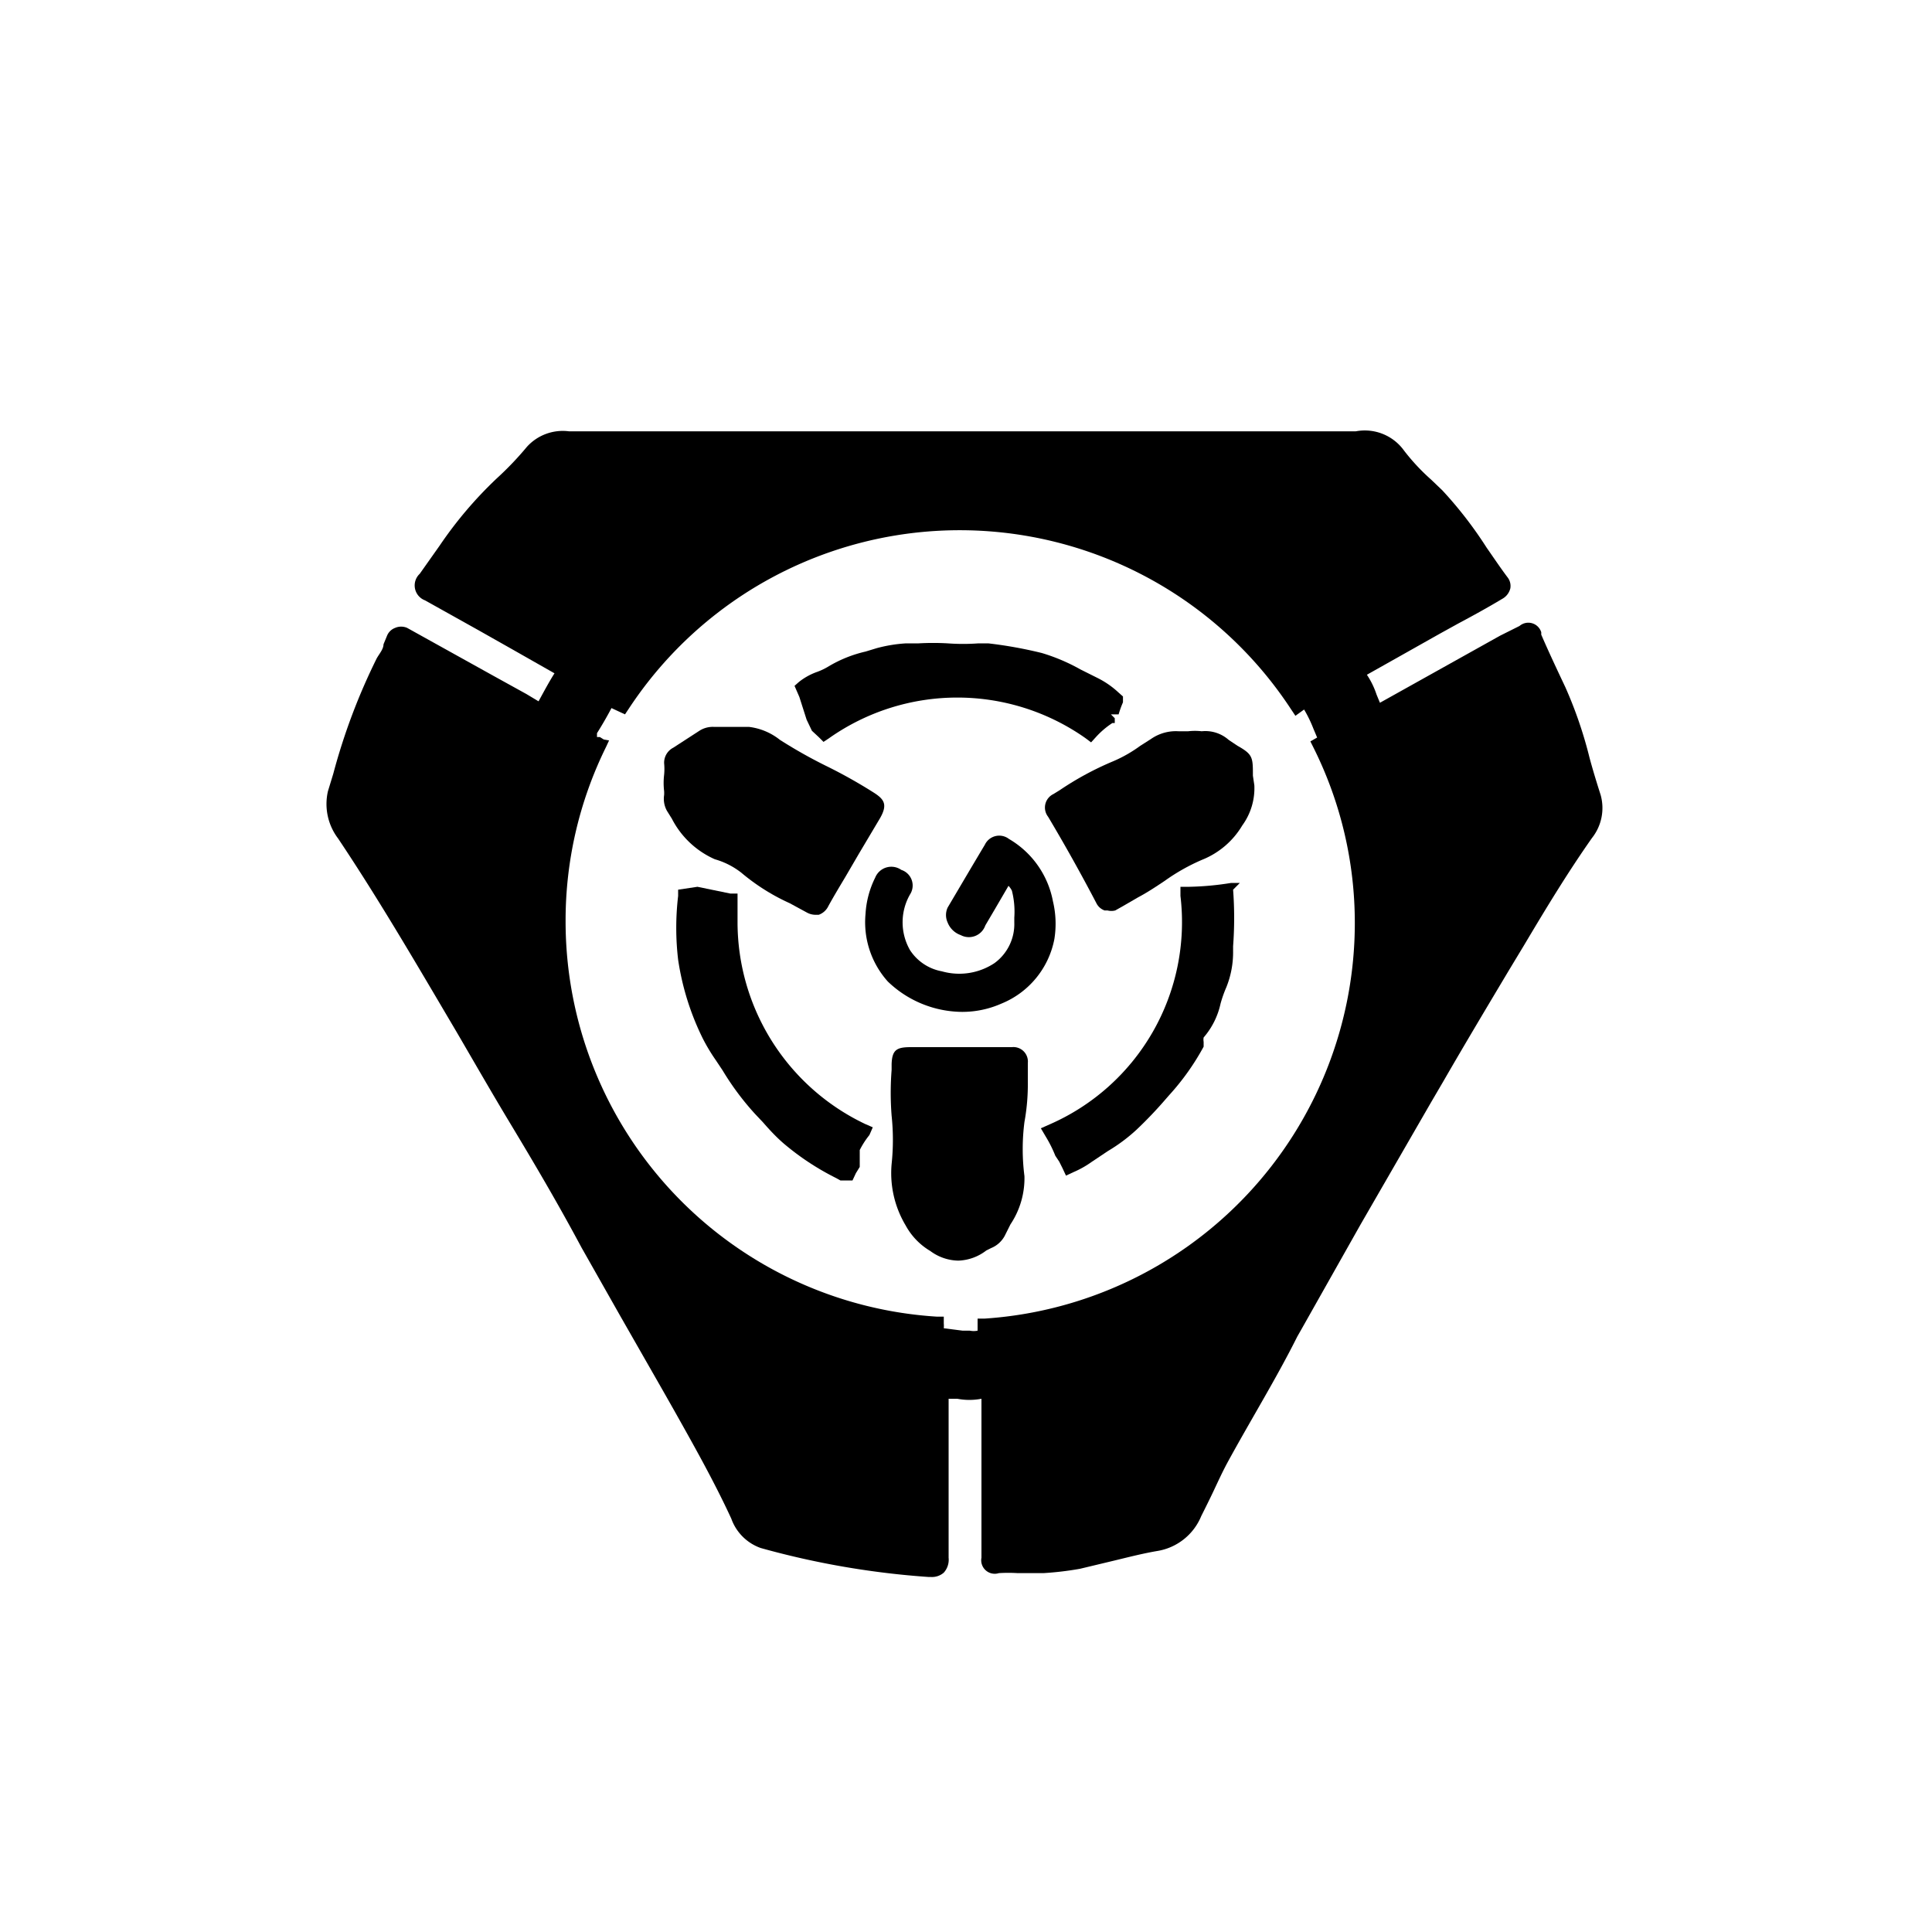 <svg xmlns="http://www.w3.org/2000/svg" class="HeroAbility-icon HeroAbility-icon--hoverState" viewBox="0 0 40 40" preserveAspectRatio="xMidYMid meet"><g id="_Group_" data-name="&lt;Group&gt;"><path d="M33.14,16.46h0c-.08-.25-.16-.51-.23-.77a8.78,8.78,0,0,0-.5-1.46c-.17-.36-.34-.72-.5-1.09l0-.05a.28.28,0,0,0-.45-.13l-.22.11-.18.09-2.49,1.39-.07-.17a1.68,1.68,0,0,0-.2-.41l.64-.36.87-.49.38-.21c.3-.16.61-.33.91-.51a.34.34,0,0,0,.17-.22.29.29,0,0,0-.06-.23c-.15-.2-.29-.41-.43-.61a8.35,8.35,0,0,0-.92-1.19l-.23-.22a4.31,4.31,0,0,1-.56-.6,1,1,0,0,0-1-.4l-.32,0-.7,0c-.91,0-1.83,0-2.73,0H22.52c-2.14,0-4.36,0-6.53,0-.64,0-1.3,0-1.93,0H12.83l-.47,0c-.19,0-.38,0-.58,0h0a1,1,0,0,0-.87.32,6.57,6.57,0,0,1-.62.65A8.36,8.36,0,0,0,9.1,11.3l-.41.58a.33.33,0,0,0,.11.55l1.11.62.69.39.88.5c-.12.19-.22.38-.33.58l-.25-.15L10.23,14l-1.8-1a.31.31,0,0,0-.25,0,.29.29,0,0,0-.17.17l-.07.17c0,.1-.09.2-.14.29a12.74,12.74,0,0,0-.9,2.39l-.11.36A1.18,1.18,0,0,0,7,17.36c.87,1.3,1.67,2.68,2.45,4,.35.6.7,1.21,1.06,1.81.5.83,1,1.67,1.53,2.66l.81,1.43.88,1.54.21.37c.41.73.84,1.49,1.2,2.27a1,1,0,0,0,.61.61,17.37,17.37,0,0,0,3.48.6h.05a.37.37,0,0,0,.26-.09.4.4,0,0,0,.1-.31c0-.39,0-.78,0-1.17v-.9c0-.41,0-.81,0-1.22l.18,0a1.33,1.33,0,0,0,.5,0c0,.58,0,1.16,0,1.74v1.55a.28.28,0,0,0,.36.32,3.13,3.13,0,0,1,.39,0l.25,0,.28,0a6.54,6.54,0,0,0,.76-.09l.71-.17c.29-.07.6-.15.9-.2a1.19,1.19,0,0,0,.9-.72c.09-.18.18-.36.26-.53s.19-.41.3-.61c.47-.86,1-1.72,1.43-2.58l.08-.14,1.23-2.18,1.46-2.53.24-.41c.45-.78.91-1.55,1.37-2.32l.32-.53c.44-.74.9-1.5,1.4-2.21A1,1,0,0,0,33.14,16.46ZM12.5,15.31l-.08-.05-.06,0,0-.08c.1-.16.2-.33.3-.52l.15.07.13.06.08-.12a8.2,8.2,0,0,1,13.7,0l.1.15.18-.13,0,0,0,0a2.64,2.64,0,0,1,.19.39l.08.19,0,0-.14.08.07.14a8.11,8.11,0,0,1,.85,3.63,8.21,8.21,0,0,1-7.66,8.18h-.15v.15s0,.06,0,.1,0,0,0,0a.4.4,0,0,1-.16,0l-.15,0-.39-.05a.57.57,0,0,0,0-.1v-.14H19.4a8.2,8.2,0,0,1-7.69-8.18,8.12,8.12,0,0,1,.84-3.62l.06-.13Z"/><path d="M25.94,16.06c0-.38,0-.44-.32-.62l-.18-.12,0,0a.73.73,0,0,0-.56-.18,1.24,1.24,0,0,0-.28,0h-.2a.9.9,0,0,0-.57.16l-.22.14a2.82,2.82,0,0,1-.56.32,6.33,6.33,0,0,0-1.11.6l-.13.08a.31.31,0,0,0-.11.47q.53.89,1,1.79a.3.3,0,0,0,.17.15h.06a.32.32,0,0,0,.16,0l.16-.09.31-.18c.19-.1.37-.22.55-.34a4.15,4.15,0,0,1,.78-.44,1.7,1.7,0,0,0,.83-.71,1.31,1.31,0,0,0,.25-.83Z"/><path d="M14.8,17.79a1.59,1.59,0,0,1,.55.28,4.29,4.29,0,0,0,1,.63l.35.19a.38.38,0,0,0,.18.05h.07a.35.35,0,0,0,.2-.18c.11-.2.23-.4.35-.6l.28-.48.44-.74c.16-.28.09-.39-.13-.53a10.48,10.48,0,0,0-.94-.53,10.1,10.1,0,0,1-.92-.51l-.08-.05a1.27,1.27,0,0,0-.64-.27l-.72,0a.51.51,0,0,0-.31.08l-.54.35a.35.35,0,0,0-.19.32,1.27,1.27,0,0,1,0,.24,1.44,1.44,0,0,0,0,.34.71.71,0,0,1,0,.08.51.51,0,0,0,.06.33l.1.16A1.83,1.83,0,0,0,14.8,17.79Z"/><path d="M21.28,22.4c0-.13,0-.26,0-.39a.3.3,0,0,0-.33-.33H18.86c-.29,0-.39.05-.4.35v.12a6.09,6.09,0,0,0,0,.95,4.76,4.76,0,0,1,0,1,2.11,2.11,0,0,0,.29,1.27,1.38,1.38,0,0,0,.51.53,1,1,0,0,0,.58.2,1,1,0,0,0,.58-.21l.1-.05a.56.56,0,0,0,.28-.25l.12-.24a1.72,1.72,0,0,0,.29-1,4.4,4.4,0,0,1,0-1.12A4.35,4.35,0,0,0,21.28,22.4Z"/><path d="M21.8,18.66v0a1.9,1.9,0,0,0-.91-1.29.33.33,0,0,0-.5.12l-.06.1-.22.37-.49.83a.37.37,0,0,0,0,.31.45.45,0,0,0,.27.26.36.36,0,0,0,.51-.2l.2-.34.28-.48a.42.42,0,0,1,.07.1A1.76,1.76,0,0,1,21,19v.1a1,1,0,0,1-.41.84,1.32,1.32,0,0,1-1.09.17,1,1,0,0,1-.66-.44,1.16,1.16,0,0,1,0-1.15.34.34,0,0,0-.18-.51.36.36,0,0,0-.54.16,1.93,1.93,0,0,0-.2.75h0a1.84,1.84,0,0,0,.46,1.4,2.24,2.24,0,0,0,1.54.63,2,2,0,0,0,.81-.17,1.81,1.81,0,0,0,1.1-1.34A2,2,0,0,0,21.8,18.66Z"/><path d="M25.67,18.28l-.18,0a6.09,6.09,0,0,1-.86.08h-.19l0,.19a4.57,4.57,0,0,1-2.71,4.73l-.18.08.1.17a2.63,2.63,0,0,1,.2.4l0,0,.08.12.07.14.07.15.15-.07a2,2,0,0,0,.39-.22l.33-.22a3.51,3.51,0,0,0,.59-.44,8.62,8.62,0,0,0,.61-.64l.07-.08a5.08,5.08,0,0,0,.71-1l0-.1a.26.26,0,0,1,0-.09,1.59,1.59,0,0,0,.35-.7,2.53,2.53,0,0,1,.12-.34,1.94,1.94,0,0,0,.14-.75v-.1a7.81,7.81,0,0,0,0-1.17Z"/><path d="M15.27,19.09c0-.15,0-.29,0-.44V18.5l-.15,0-.68-.14h0l-.4.06v.13a5.64,5.64,0,0,0,0,1.32,5.49,5.49,0,0,0,.51,1.63,3.8,3.8,0,0,0,.27.45l.14.21a5.67,5.67,0,0,0,.67.9l.17.18c.13.15.27.3.42.43a5.4,5.4,0,0,0,1.09.72l.09.05.09,0,.16,0,.07-.15.08-.13,0-.13c0-.07,0-.15,0-.22A1.75,1.75,0,0,1,18,23.5l.07-.16-.16-.07A4.63,4.63,0,0,1,15.27,19.09Z"/><path d="M16.7,14.9l.11.23,0,0,.14.13.1.1.12-.08a4.61,4.61,0,0,1,5.3,0l.12.09.1-.11a1.76,1.76,0,0,1,.34-.29l.05,0,0-.1L23,14.79h0l.16,0a2.1,2.1,0,0,1,.09-.25l0-.12-.09-.08a1.84,1.84,0,0,0-.43-.3l-.36-.18a3.92,3.92,0,0,0-.8-.34,8.85,8.85,0,0,0-1.11-.2l-.2,0h0a4.37,4.37,0,0,1-.64,0,5.31,5.31,0,0,0-.6,0l-.26,0a3,3,0,0,0-.61.1l-.23.07a2.64,2.64,0,0,0-.77.31,1.33,1.33,0,0,1-.23.11,1.3,1.3,0,0,0-.38.21l-.09.08.1.23Z"/></g></svg>